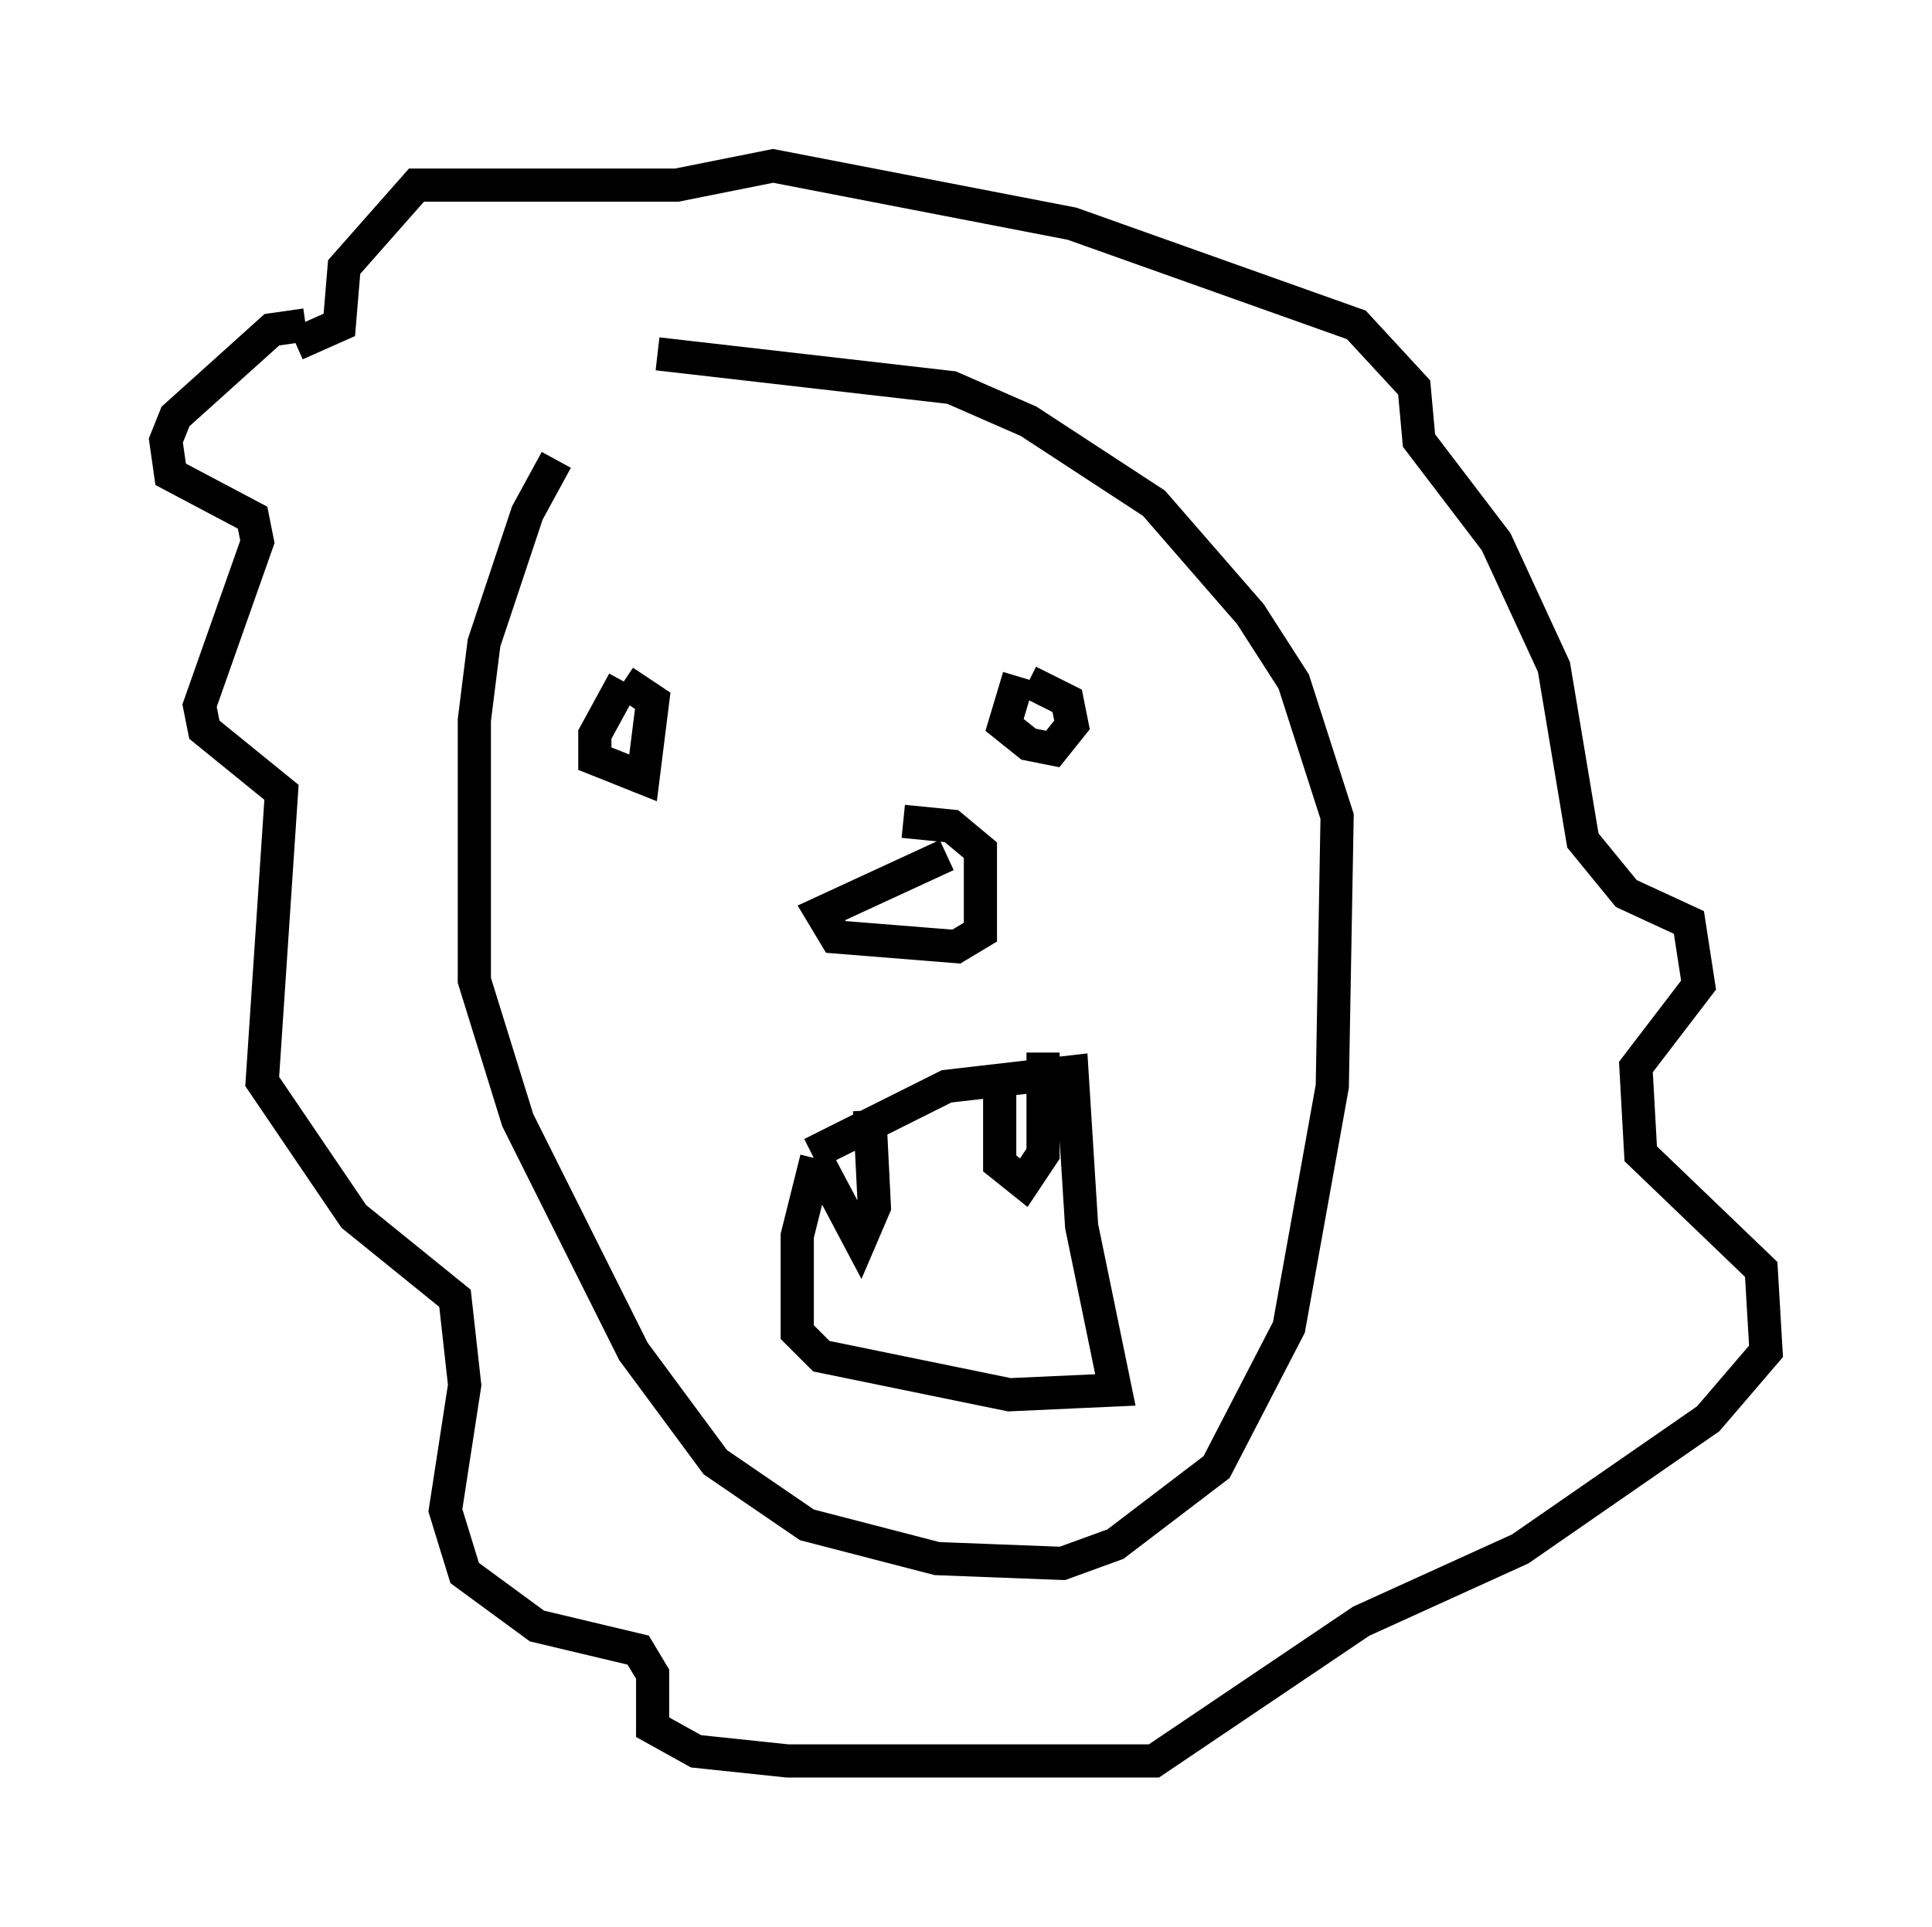 <?xml version="1.0" encoding="utf-8" ?>
<svg baseProfile="full" height="58.078" version="1.1" width="58.223" xmlns="http://www.w3.org/2000/svg" xmlns:ev="http://www.w3.org/2001/xml-events" xmlns:xlink="http://www.w3.org/1999/xlink"><defs /><rect fill="white" height="58.078" width="58.223" x="0" y="0" /><path d="M19.67, 11.246 m-2.905, 2.615 l-0.872, 1.598 -1.307, 3.922 l-0.291, 2.324 0.0, 7.844 l1.307, 4.212 3.486, 6.972 l2.469, 3.341 2.76, 1.888 l3.922, 1.017 3.777, 0.145 l1.598, -0.581 3.05, -2.324 l2.179, -4.212 1.307, -7.263 l0.145, -8.134 -1.307, -4.067 l-1.307, -2.034 -2.905, -3.341 l-3.777, -2.469 -2.324, -1.017 l-8.86, -1.017 m-1.017, 9.877 l-0.872, 1.598 0.0, 0.726 l1.453, 0.581 0.291, -2.324 l-0.872, -0.581 m11.911, -0.145 l-0.436, 1.453 0.726, 0.581 l0.726, 0.145 0.581, -0.726 l-0.145, -0.726 -1.162, -0.581 m-2.469, 5.229 l-3.777, 1.743 0.436, 0.726 l3.631, 0.291 0.726, -0.436 l0.0, -2.469 -0.872, -0.726 l-1.453, -0.145 m-2.76, 10.022 l4.067, -2.034 3.777, -0.436 l0.291, 4.648 1.017, 4.939 l-3.196, 0.145 -5.665, -1.162 l-0.726, -0.726 0.0, -2.905 l0.581, -2.324 m0.0, 0.0 l1.307, 2.469 0.436, -1.017 l-0.145, -2.905 m3.922, -0.872 l0.0, 2.469 0.726, 0.581 l0.581, -0.872 0.0, -3.05 m-22.223, -21.933 l-1.017, 0.145 -2.905, 2.615 l-0.291, 0.726 0.145, 1.017 l2.469, 1.307 0.145, 0.726 l-1.743, 4.939 0.145, 0.726 l2.324, 1.888 -0.581, 8.715 l2.76, 4.067 3.05, 2.469 l0.291, 2.615 -0.581, 3.777 l0.581, 1.888 2.179, 1.598 l3.05, 0.726 0.436, 0.726 l0.0, 1.598 1.307, 0.726 l2.76, 0.291 11.039, 0.0 l6.246, -4.212 4.793, -2.179 l5.665, -3.922 1.743, -2.034 l-0.145, -2.469 -3.631, -3.486 l-0.145, -2.615 1.888, -2.469 l-0.291, -1.888 -1.888, -0.872 l-1.307, -1.598 -0.872, -5.229 l-1.743, -3.777 -2.324, -3.05 l-0.145, -1.598 -1.743, -1.888 l-8.57, -3.05 -9.006, -1.743 l-2.905, 0.581 -7.844, 0.0 l-2.179, 2.469 -0.145, 1.743 l-1.307, 0.581 " fill="none" stroke="black" stroke-width="1" /></svg>